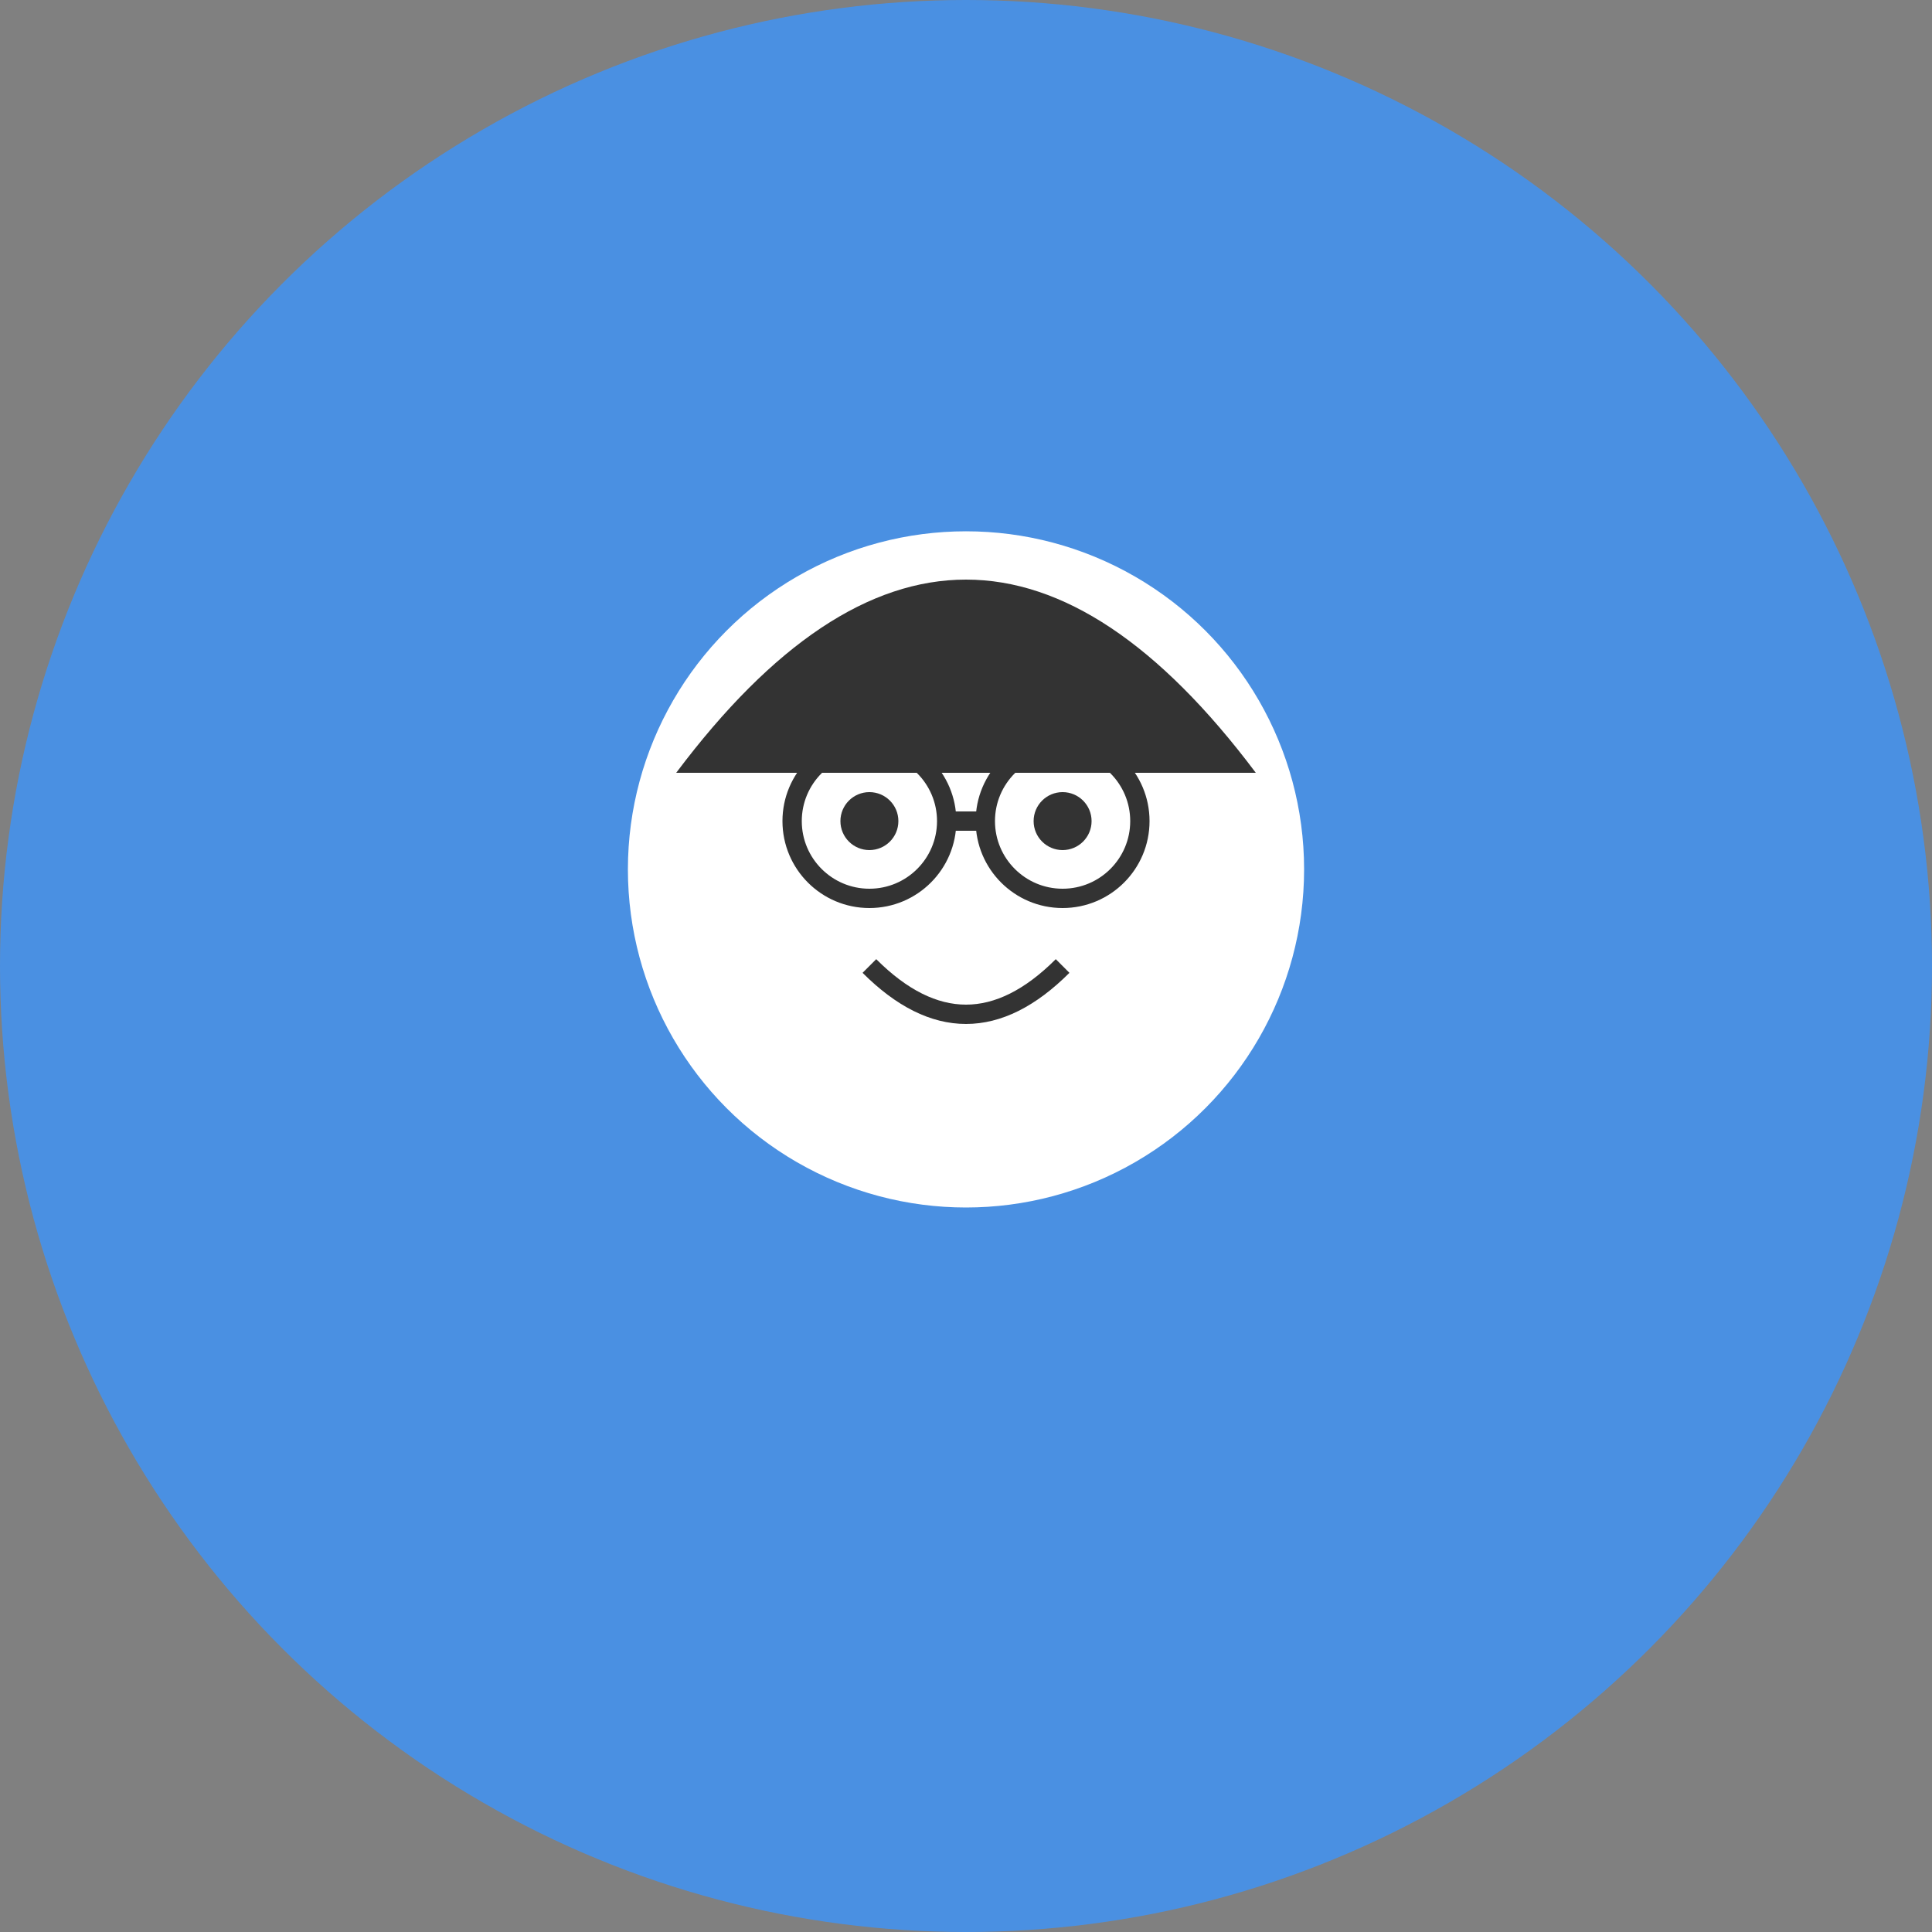 <?xml version="1.0" encoding="UTF-8" standalone="no"?>
<svg xmlns="http://www.w3.org/2000/svg" viewBox="0 0 200 200">
    <rect x="0" y="0" width="200" height="200" fill="#808080" stroke="none"/>
    <!-- Background -->
    <circle cx="100" cy="100" r="100" fill="#4A90E2"/>
    
    <!-- Person illustration -->
    <g transform="translate(50, 40)">
        <!-- Head -->
        <circle cx="50" cy="50" r="35" fill="#FFFFFF"/>
        
        <!-- Hair -->
        <path d="M 20 40 Q 50 0 80 40" fill="#333333"/>
        
        <!-- Face -->
        <circle cx="40" cy="45" r="3" fill="#333333"/> <!-- Left eye -->
        <circle cx="60" cy="45" r="3" fill="#333333"/> <!-- Right eye -->
        <path d="M 40 60 Q 50 70 60 60" fill="none" stroke="#333333" stroke-width="2"/> <!-- Smile -->
        
        <!-- Glasses -->
        <circle cx="40" cy="45" r="8" fill="none" stroke="#333333" stroke-width="2"/>
        <circle cx="60" cy="45" r="8" fill="none" stroke="#333333" stroke-width="2"/>
        <line x1="48" y1="45" x2="52" y2="45" stroke="#333333" stroke-width="2"/>
    </g>
</svg> 